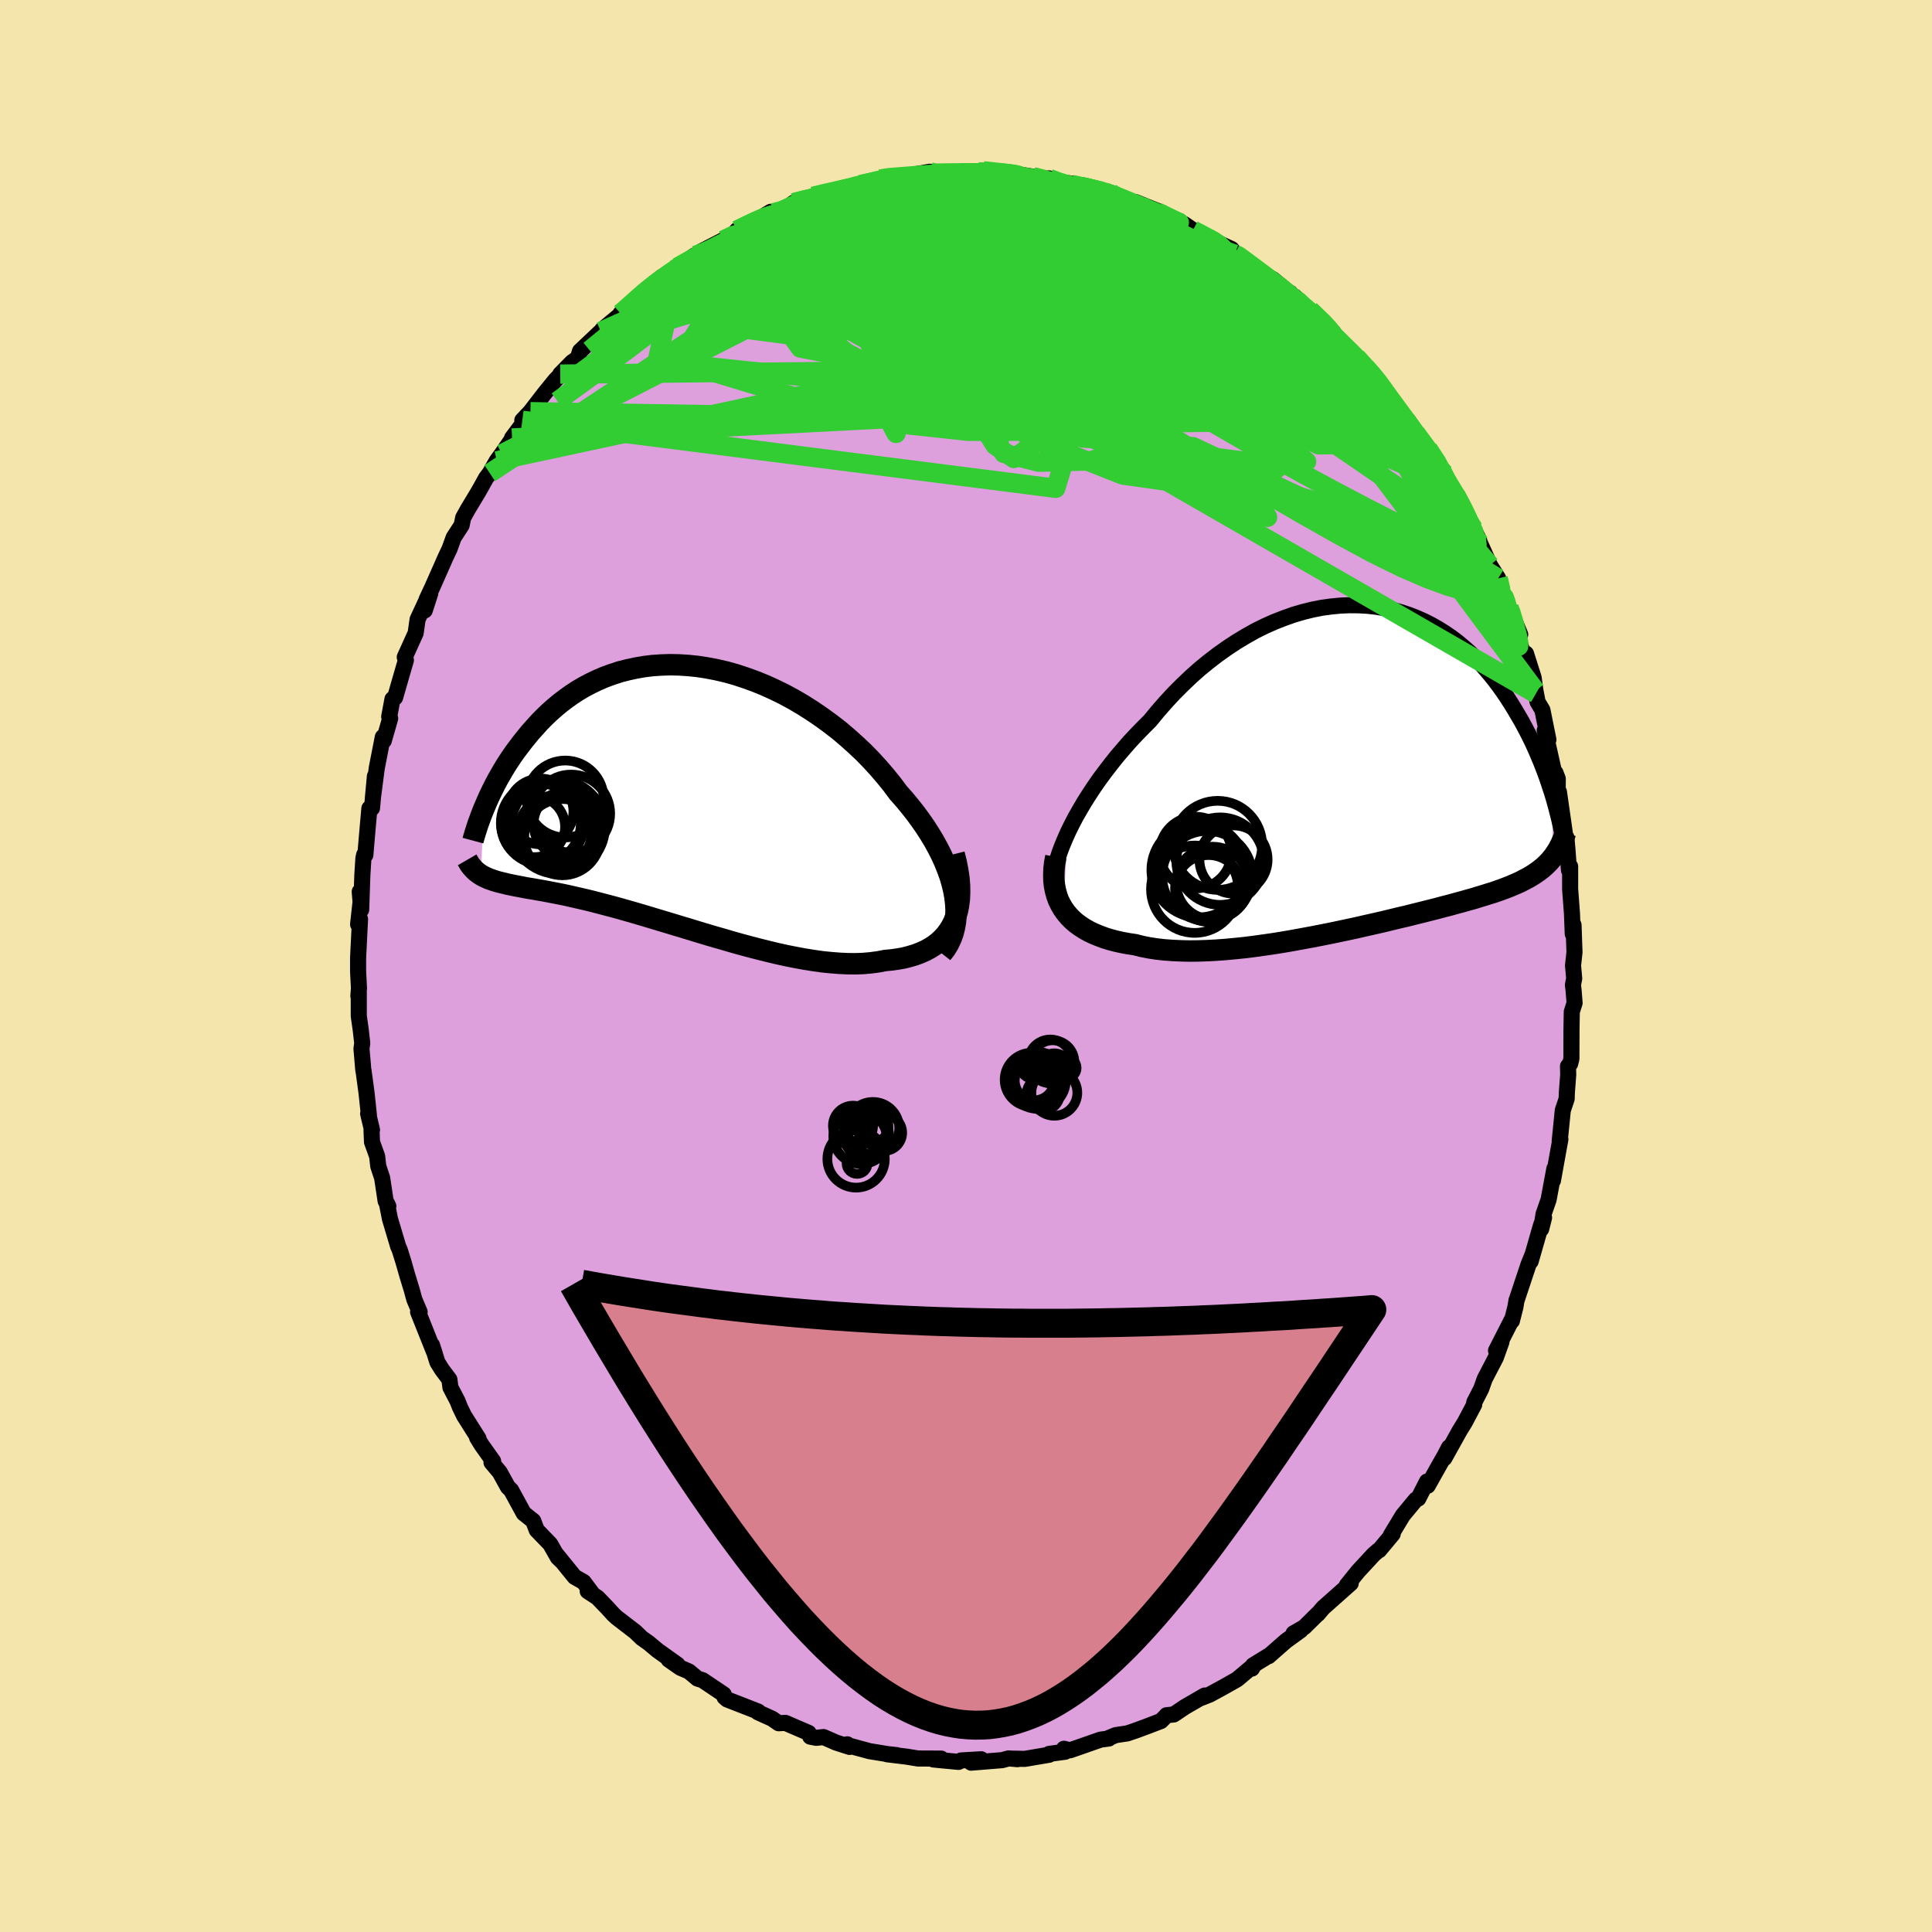 <svg xmlns="http://www.w3.org/2000/svg" width="500" height="500" viewBox="-100 -100 200 200"><defs><clipPath id="c"><path d="m29.12 10.63-.13-.69-.17-.7-.21-.72-.26-.71-.29-.73-.33-.73-.37-.73-.4-.73-.44-.73-.47-.73-.5-.72-.53-.72-.56-.71-.58-.7-.62-.7-.64-.86-.69-.85-.72-.84-.75-.82-.79-.81-.83-.78-.85-.76-.87-.74-.91-.7-.92-.67-.94-.64-.96-.61-.97-.57-.98-.53-1-.49-.99-.45-1.01-.41-1-.36-1-.33-1-.28-.99-.23-.99-.19-.97-.15-.97-.1-.95-.06-.94-.02-.91.03-.9.06-.89.11-.86.15-.83.18-.82.21-.79.26-.77.28-.74.32-.71.34-.7.37-.66.39-.64.42-.61.44-.59.45-.56.47-.54.48-.51.49-.49.5-.46.51-.45.5-.42.51-.41.51-.38.5-.37.49-.35.5-.33.49-.32.5-.29.48-.28.49-.27.47-.25.47-.23.46-.22.45-.21.44-.19.43-.18.42-.17.4-.27 6.79.19.11.2.1.22.1.22.1.24.08.25.09.26.08.28.08.29.07.3.07.31.08.34.07.34.07.37.07.37.07.4.08.41.07.43.07.44.08.47.08.49.09.51.1.53.1.55.11.57.12.6.14.62.14.65.15.66.16.69.18.72.19.73.19.76.21.78.22.8.23.81.24.84.25.86.26.87.26.89.27.9.27.92.28.92.28.94.28.95.27.95.28.96.27.96.26.96.25.96.24.96.23.95.21.95.19.93.17.93.15.91.13.89.09.88.07.86.04.83.01.81-.03.79-.07.75-.1.73-.14.66-.06.63-.09.62-.11.59-.15.57-.17.54-.2.52-.23.48-.26.46-.29.42-.32.39-.36.36-.39.32-.43.29-.46.25-.49"/></clipPath><clipPath id="b"><path d="m-30.89 6.68.37-.75.4-.77.44-.77.46-.78.5-.79.52-.79.55-.79.58-.78.6-.78.62-.78.65-.76.66-.76.69-.74.71-.73.72-.72.79-.96.83-.95.84-.91.88-.88.89-.85.91-.81.93-.76.95-.73.96-.68.97-.64.98-.59.98-.55.99-.49.99-.44 1-.39.99-.35.99-.29.98-.24.97-.19.97-.13.95-.09.94-.04.93.01.91.05.89.1.88.15.86.19.83.23.82.27.79.31.77.34.75.38.72.41.7.44.67.46.65.49.62.52.6.53.58.56.55.56.52.59.5.59.48.6.46.61.44.62.41.61.4.62.37.61.36.61.35.6.32.6.31.59.3.6.28.59.26.58.25.58.24.57.22.56.21.55.2.54.18.53.17.53.17.5.15.5-.16 6.35-.19.23-.21.22-.21.21-.23.21-.24.2-.26.2-.27.19-.28.19-.29.18-.31.18-.33.17-.34.18-.36.17-.38.16-.39.17-.41.16-.42.16-.45.16-.46.16-.49.15-.51.16-.53.16-.55.17-.58.16-.6.17-.63.17-.65.18-.67.17-.7.19-.72.18-.75.19-.77.19-.79.2-.82.19-.83.2-.86.21-.88.2-.89.2-.91.21-.93.2-.94.2-.96.2-.96.19-.98.19-.98.18-.98.18-.99.17-1 .16-.99.14-.99.14-.98.12-.98.1-.96.09-.96.07-.94.05-.92.03-.91.01-.88-.02-.87-.04-.83-.06-.81-.09-.79-.12-.75-.15-.71-.18-.68-.1-.65-.12-.63-.14-.61-.16-.58-.18-.56-.21-.54-.22-.5-.24-.48-.27-.45-.29-.42-.31-.39-.34-.35-.36-.32-.38-.29-.41"/></clipPath><filter id="a"><feTurbulence baseFrequency=".05" numOctaves="3" result="noise" type="noise"/><feDisplacementMap in="SourceGraphic" in2="noise" scale="2"/></filter></defs><rect width="100%" height="100%" x="-100" y="-100" fill="#F3E5AB"/><path fill="plum" stroke="#000" stroke-linejoin="round" stroke-width="1.667" d="m62.96 1.3-.13.65.07.6.1 1.28-.29.91-.03 1.82-.01 3.04-.13.52-.22.25.02.88-.14 1.87-.02.63-.4 1.19-.32 3.19.07-.19-.21 1.15-.56 3.12.15-1.24-.6 3.22-.52 1.49-.25 1.55.3-1.18-.31.77-1.08 3.76.21-.74-.44 1.09-1.23 3.7v-.03l-.12.72-.36 1.42.05-.24-1.69 3.31.56-.9-.58 1.62-1.15 2.21-.37 1.04-.71 1.38-.04.22.03.02-.98 1.85-.52.84-1.59 2.86.48-1.12-.45.87-.55.96-1.2 2.14-.08-.43-.9 1.76-.25.11-1.35 1.63-1.25 2.07.2-.14-1.4 1.68-.11.04-.47.41-1.59 1.72-.31.38-.87 1.08.41-.21-2.86 2.54-.54.64.02-.05L35 68.46l-1.09.62.73-.31-1.52 1.1-1.8 1.58.06-.08-1.66 1.02-.12.34.21-.35-1.75 1.47-1.38.78-1.43.78-.85.34.31-.23-2.04 1.18-1.16.78-.75.08h.02l-.6.6-1.46.56-1.11.41-.91.31-1.2.18-.71.29v.06l-.87.12-3.15 1.1-.63-.16.12.31-1.65.22v.09l-2.53.43-1.43-.03.68.06-.92-.08-.67.18-3.21.26 1.05-.35-2.09.12-.26.15-1.81-.17-.8-.08.82-.09-2.4-.01-1.17-.19-2.04-.25 1 .09-.91-.1-1.91-.31-2.32-.63.02-.08.24.27-1.4-.45-1.3-.57-.75.08-.62-.12-.17-.39-2.41-1.04-.69.04-.68-.47-1.48-.67.04-.07-3.21-1.25-.28-.24-.08-.29-.15-.1-2.04-1.37-.52-.16-.89-.74-.9-.39-1.2-.84.91.52-2.06-1.47-.92-.77-.72-.51-.66-.64-1.95-1.5-.33-.31-.61-.67-1.03-1.07-1.01-.66.41.16-.83-1.11-.93-.53-1.95-2.4.68.84-.47-.45-.79-1.39-1.4-1.45-.36-.95-.98-.78-1.31-2.4-.33-.32-.85-1.54-.85-1.01.17-.13-1.18-1.66-.48-.78.14.09-1.48-2.34-.43-.88-.26-.66-.73-1.4-.11-.83-.76-1.01-.48-.77-.56-1.78.3.93-1.74-4.36h.16l-.55-1.3-.27-.99-.47-1.54-.39-1.37-.38-1.21-.17-.4-.84-2.82-.32-1.62.15.3-.28-.53-.36-2.39-.4-1.21-.12-1.04-.53-1.47-.05-1.25h.05l-.4-1.68.08.16-.25-2.35-.31-2.28-.02-.04-.19-2.23.08-.54-.15-1.35-.21-1.49v-2.4l-.04.34.06-.82-.09-1.75V-.84l.2-4.02-.2.55.33-3-.16-.39.15 1.87.12-3.58.11-1.75.08-.36.12.03.23-2.69.19-2.14.27-.02.3-3.3-.21 2.26.4-3.1.63-3.22.01.27.09.11.66-2.31-.1-.18.34-1.82.27-.16.74-2.57.38-1.3-.12-.31 1.13-2.5.2-1.41.96-2.07-.22 1.14.57-1.76-.37.61.58-1.24 1.38-3.12.42-.89.41-1.14.83-1.28.16-.78.49-.88 1-1.66.35-.61.53-.96.38-.5.72-1.27.53-.72 1.72-2.5-.66.85 2.33-3.11-1.27 1.28.84-.89 1.44-1.87 1.12-1.38.82-.85-.29.21 1.22-1.24.6-.42.22-.72 2.16-2.04.9-.71-.76.53 2.11-1.75-.21.07.82-.68 1.53-1.42-.05-.11 2.02-1.6-.72.83 2.29-1.82-.31.25 2.08-1.45.36-.11.27-.28 2.33-1.2 1.11-.64.32-.38 1.1-.54h.14l2.25-1.37-.3.39 1.49-.47.25-.13.93-.73 1.3-.32.71-.35 1.74-.5-.23.33 1.76-.69 1.46-.38-.26.13 1.49-.34.98-.33.73-.22 1.67-.05.29.08.45-.21 2-.36 1.39.14-1 .03 2.68-.06 1.51.07.44-.17 1.71.14-1.19-.25 3.98.44-.2-.07-.44-.05 1.81.29.71.21.97-.03-.16.18 3.13.45-.06.19.51.05 2.91.6.22.09-.28.06.13-.11 3.82 1.64-1.28-.7 2.81 1.13-1.58-.5 3.32 1.34.43.42.05-.12.92.63 1.57.83.2.11 2.22 1.02.35.54-.37-.47 1.9 1.47 1.16.9 1.25.7 1.66 1.36.12.04-.15.1.61.28 1.91 1.81-.33-.4 2.36 2.22.11.13-.55-.25 1.49 1.42 1.35 1.33.06.03.95 1.04.39.39 1.34 1.53.63.92-.04-.14 2.06 3.06.01-.27 1.5 2.18-.8-1.16 1.38 1.94 1.7 2.56-1.06-1.55 1.66 2.91.04.18.71.72.54 1.04.71 1.83.98 1.75-.57-1.17.68 1.52 1.01 2.25.85 1.35.63 1.98-.28-.65.78 1.71-.09-.22 1.24 2.99-.94-1.58 1.33 3.74.21-.18.79 2.49.23 1.66-.04-.31.22 1.16.5.84.62 3.07-.38-.96 1 4.47.11-.09.24.63-.01 1.44.13-.08.69 4.81-.03.36.11-.46.11 1.23.16 2.16.12-.39v2.35l.19 2.54.08 2.09.08-.92.1 2.82-.15 1.39.12 1.34-.13.65" filter="url(#a)"/><path fill="#fff" d="m-30.89 6.68.37-.75.4-.77.44-.77.46-.78.5-.79.52-.79.55-.79.58-.78.6-.78.62-.78.65-.76.66-.76.69-.74.71-.73.72-.72.79-.96.83-.95.84-.91.88-.88.89-.85.91-.81.93-.76.95-.73.96-.68.97-.64.98-.59.98-.55.99-.49.99-.44 1-.39.99-.35.99-.29.98-.24.97-.19.97-.13.95-.09.94-.04.93.01.91.05.89.1.88.15.86.19.83.23.82.27.79.31.77.34.75.38.72.41.7.44.67.46.65.49.62.52.6.53.58.56.55.56.52.59.5.59.48.6.46.61.44.62.41.61.4.62.37.61.36.61.35.6.32.6.31.59.3.6.28.59.26.58.25.58.24.57.22.56.21.55.2.54.18.53.17.53.17.5.15.5-.16 6.35-.19.23-.21.22-.21.21-.23.21-.24.2-.26.2-.27.19-.28.19-.29.18-.31.18-.33.17-.34.18-.36.17-.38.16-.39.17-.41.16-.42.16-.45.16-.46.16-.49.15-.51.16-.53.16-.55.17-.58.16-.6.17-.63.17-.65.18-.67.17-.7.19-.72.18-.75.19-.77.19-.79.2-.82.19-.83.2-.86.21-.88.2-.89.2-.91.21-.93.2-.94.2-.96.2-.96.19-.98.19-.98.18-.98.18-.99.17-1 .16-.99.14-.99.14-.98.12-.98.1-.96.09-.96.07-.94.05-.92.03-.91.01-.88-.02-.87-.04-.83-.06-.81-.09-.79-.12-.75-.15-.71-.18-.68-.1-.65-.12-.63-.14-.61-.16-.58-.18-.56-.21-.54-.22-.5-.24-.48-.27-.45-.29-.42-.31-.39-.34-.35-.36-.32-.38-.29-.41" filter="url(#a)" transform="translate(41.47 -20.58)"/><path fill="#fff" d="m29.12 10.63-.13-.69-.17-.7-.21-.72-.26-.71-.29-.73-.33-.73-.37-.73-.4-.73-.44-.73-.47-.73-.5-.72-.53-.72-.56-.71-.58-.7-.62-.7-.64-.86-.69-.85-.72-.84-.75-.82-.79-.81-.83-.78-.85-.76-.87-.74-.91-.7-.92-.67-.94-.64-.96-.61-.97-.57-.98-.53-1-.49-.99-.45-1.01-.41-1-.36-1-.33-1-.28-.99-.23-.99-.19-.97-.15-.97-.1-.95-.06-.94-.02-.91.03-.9.06-.89.11-.86.15-.83.18-.82.21-.79.26-.77.28-.74.32-.71.34-.7.37-.66.39-.64.42-.61.44-.59.45-.56.47-.54.48-.51.49-.49.5-.46.51-.45.5-.42.51-.41.51-.38.5-.37.49-.35.5-.33.49-.32.5-.29.48-.28.49-.27.47-.25.47-.23.46-.22.45-.21.44-.19.43-.18.42-.17.4-.27 6.79.19.11.2.1.22.1.22.1.24.08.25.09.26.08.28.08.29.07.3.07.31.08.34.07.34.07.37.07.37.07.4.08.41.07.43.07.44.08.47.08.49.09.51.1.53.1.55.11.57.12.6.14.62.14.65.15.66.16.69.18.72.19.73.19.76.21.78.22.8.23.81.24.84.25.86.26.87.26.89.27.9.27.92.28.92.28.94.28.95.27.95.28.96.27.96.26.96.25.96.24.96.23.95.21.95.19.93.17.93.15.91.13.89.09.88.07.86.04.83.01.81-.03.79-.07.75-.1.73-.14.66-.06.63-.09.62-.11.59-.15.57-.17.54-.2.52-.23.48-.26.46-.29.42-.32.39-.36.36-.39.32-.43.29-.46.25-.49" filter="url(#a)" transform="translate(-30.27 -17.82)"/><g fill="none" stroke="#000" transform="translate(41.47 -20.58)"><path stroke-linejoin="round" stroke-width="1.667" d="m-32.46 12.83-.03-.45.01-.5.06-.54.1-.57.14-.62.18-.64.22-.68.26-.69.3-.72.33-.74.37-.75.4-.77.44-.77.46-.78.5-.79.52-.79.55-.79.58-.78.6-.78.62-.78.65-.76.66-.76.69-.74.71-.73.72-.72.79-.96.83-.95.84-.91.88-.88.89-.85.91-.81.93-.76.95-.73.96-.68.97-.64.98-.59.98-.55.99-.49.99-.44 1-.39.99-.35.99-.29.98-.24.97-.19.97-.13.95-.09.94-.04.93.01.91.05.89.1.88.15.86.19.83.23.82.27.79.31.77.34.75.38.72.41.7.44.67.46.65.49.62.52.6.53.58.56.55.56.52.59.5.59.48.6.46.61.44.62.41.61.4.62.37.61.36.61.35.6.32.6.31.59.3.6.28.59.26.58.25.58.24.57.22.56.21.55.2.54.18.53.17.53.17.5.15.5.14.49.13.47.12.46.11.44.11.43.09.42.09.4.08.39.07.37.07.37" filter="url(#a)"/><path stroke-linejoin="round" stroke-width="2.222" d="m-32.17 9.28-.12.64-.07.62-.02.6.01.57.06.55.1.52.14.5.17.48.22.45.25.43.29.41.32.38.35.36.39.34.42.31.45.29.48.27.5.24.54.22.56.21.58.18.61.16.63.14.65.12.68.1.71.18.75.15.79.12.81.09.83.06.87.04.88.02.91-.01.92-.03.94-.05.96-.07.96-.09.98-.1.98-.12.99-.14.99-.14 1-.16.99-.17.98-.18.98-.18.98-.19.96-.19.96-.2.94-.2.93-.2.91-.21.89-.2.88-.2.86-.21.83-.2.82-.19.79-.2.77-.19.75-.19.72-.18.7-.19.67-.17.65-.18.63-.17.6-.17.58-.16.55-.17.53-.16.51-.16.49-.15.46-.16.45-.16.42-.16.41-.16.39-.17.38-.16.36-.17.34-.18.33-.17.31-.18.29-.18.28-.19.27-.19.26-.2.24-.2.23-.21.21-.21.21-.22.19-.23.19-.23.17-.25.16-.24.16-.26.14-.27.14-.27.12-.28.12-.28.12-.3.1-.3" filter="url(#a)"/><circle cx="-13.776" cy="9.559" r="3.53" clip-path="url(#b)" filter="url(#a)"/><circle cx="-17.711" cy="8.839" r="3.714" clip-path="url(#b)" filter="url(#a)"/><circle cx="-16.506" cy="11.254" r="4.662" clip-path="url(#b)" filter="url(#a)"/><circle cx="-15.421" cy="8.089" r="4.608" clip-path="url(#b)" filter="url(#a)"/><circle cx="-17.381" cy="10.649" r="4.896" clip-path="url(#b)" filter="url(#a)"/><circle cx="-16.371" cy="12.554" r="3.46" clip-path="url(#b)" filter="url(#a)"/><circle cx="-15.166" cy="9.724" r="4.528" clip-path="url(#b)" filter="url(#a)"/><circle cx="-17.796" cy="12.629" r="4.522" clip-path="url(#b)" filter="url(#a)"/><circle cx="-15.946" cy="11.994" r="3.766" clip-path="url(#b)" filter="url(#a)"/><circle cx="-17.201" cy="10.849" r="4.762" clip-path="url(#b)" filter="url(#a)"/></g><g fill="none" stroke="#000" transform="translate(-30.27 -17.82)"><path stroke-linejoin="round" stroke-width="2.222" d="m27.77 16.53.37-.47.31-.51.26-.54.21-.56.15-.59.11-.61.05-.63.01-.65-.04-.66-.08-.68-.13-.69-.17-.7-.21-.72-.26-.71-.29-.73-.33-.73-.37-.73-.4-.73-.44-.73-.47-.73-.5-.72-.53-.72-.56-.71-.58-.7-.62-.7-.64-.86-.69-.85-.72-.84-.75-.82-.79-.81-.83-.78-.85-.76-.87-.74-.91-.7-.92-.67-.94-.64-.96-.61-.97-.57-.98-.53-1-.49-.99-.45-1.01-.41-1-.36-1-.33-1-.28-.99-.23-.99-.19-.97-.15-.97-.1-.95-.06-.94-.02-.91.03-.9.06-.89.11-.86.15-.83.18-.82.21-.79.26-.77.28-.74.32-.71.34-.7.37-.66.39-.64.42-.61.44-.59.45-.56.47-.54.48-.51.49-.49.5-.46.51-.45.5-.42.51-.41.51-.38.5-.37.49-.35.5-.33.49-.32.5-.29.48-.28.49-.27.47-.25.47-.23.46-.22.45-.21.44-.19.43-.18.42-.17.4-.16.4-.14.37-.13.36-.13.35-.11.33-.1.32-.1.3-.08.28-.08.27-.07.26" filter="url(#a)"/><path stroke-linejoin="round" stroke-width="2.222" d="m29.04 6.24.22.87.16.83.12.79.06.76.01.71-.03.69-.08.64-.12.6-.17.57-.2.54-.25.49-.29.46-.32.43-.36.39-.39.36-.42.32-.46.29-.48.26-.52.23-.54.2-.57.17-.59.15-.62.11-.63.09-.66.06-.73.14-.75.1-.79.07-.81.03-.83-.01-.86-.04-.88-.07-.89-.09-.91-.13-.93-.15-.93-.17-.95-.19-.95-.21-.96-.23-.96-.24-.96-.25-.96-.26-.96-.27-.95-.28-.95-.27-.94-.28-.92-.28-.92-.28-.9-.27-.89-.27-.87-.26-.86-.26-.84-.25-.81-.24-.8-.23-.78-.22-.76-.21-.73-.19-.72-.19-.69-.18-.66-.16-.65-.15-.62-.14-.6-.14-.57-.12-.55-.11-.53-.1-.51-.1-.49-.09-.47-.08-.44-.08-.43-.07-.41-.07-.4-.08-.37-.07-.37-.07-.34-.07-.34-.07-.31-.08-.3-.07-.29-.07-.28-.08-.26-.08-.25-.09-.24-.08-.22-.1-.22-.1-.2-.1-.19-.11-.18-.12-.18-.13-.16-.13-.16-.15-.14-.15-.14-.16-.13-.16-.12-.18-.11-.19-.11-.19" filter="url(#a)"/><circle cx="-12.293" cy="3.976" r="3.804" clip-path="url(#c)" filter="url(#a)"/><circle cx="-11.218" cy=".531" r="3.982" clip-path="url(#c)" filter="url(#a)"/><circle cx="-11.968" cy="3.411" r="4.864" clip-path="url(#c)" filter="url(#a)"/><circle cx="-13.778" cy="1.821" r="3.408" clip-path="url(#c)" filter="url(#a)"/><circle cx="-10.603" cy="2.041" r="4.038" clip-path="url(#c)" filter="url(#a)"/><circle cx="-11.513" cy="4.481" r="3.948" clip-path="url(#c)" filter="url(#a)"/><circle cx="-13.728" cy="3.076" r="4.12" clip-path="url(#c)" filter="url(#a)"/><circle cx="-13.563" cy="3.016" r="4.32" clip-path="url(#c)" filter="url(#a)"/><circle cx="-11.043" cy="3.136" r="3.454" clip-path="url(#c)" filter="url(#a)"/><circle cx="-14.383" cy="3.401" r="3.148" clip-path="url(#c)" filter="url(#a)"/></g><g fill="none" stroke="#32CD32" stroke-linejoin="round" stroke-width="2"><path d="m-18.78-78.28 1.15-.5 1.54-.25 1.85-.06 2.1.08 2.35.19 2.57.27 2.77.35 2.94.42 3.08.47 3.2.53 3.27.56 3.33.6 3.36.64 3.41.7 3.45.75 3.35.74 3 .58m-55.68-1.45 1.1-.41 2.04-.4 2.46-.16 2.82.09 3.21.29 3.63.47 4.04.63 4.39.75 4.69.86 4.99.92 5.25.99 5.5 1.04 5.7 1.12 5.85 1.24 6.03 1.42" filter="url(#a)"/><path d="m-23.71-76.16.85-.42.8-.38.73-.32.6-.23.47-.13.34-.06.23.04.08.14-.08.28-.3.43-.53.6-.82.78-1.13.99-1.46 1.2-1.79 1.41-2.11 1.6-2.45 1.8-2.82 2.04-3.31 2.4-3.96 2.93m4.61-6.49.93-.82.95-.85.88-.75.83-.66.79-.58.74-.53.68-.46.59-.39.49-.28.35-.16.19-.03-.02.14-.26.31-.51.5-.79.71-1.1.96-1.44 1.25-1.82 1.55-2.17 1.84-2.51 2.06M8.61-81.53l.79.31 1.48.47 1.61.57 1.69.65 1.73.72 1.73.76 1.73.82 1.73.84 1.73.84 1.68.81 1.58.77 1.47.74 1.34.7 1.09.55.57.25M6.93-81.71l.54.18.25.24-.01.4-.36.52-.83.65-1.38.78-2.02.92-2.71 1.07-3.42 1.23-4.08 1.42-4.75 1.59-5.47 1.75-6.3 1.92-7.4 2.25m27.64-15.26 2.04-.02 1.29-.01.81.01.51.06.26.1v.16l-.32.22-.67.27-1.02.34-1.38.4-1.74.46-2.14.52-2.61.6-3.13.69-3.69.77-4.2.82m74.45 36.53.25 1.08-.16.4-.43.18-.72.05-1.05-.11-1.4-.3-1.75-.51-2.15-.79-2.58-1.12-3.04-1.5-3.52-1.9-4.01-2.27-4.5-2.62-4.99-2.97-5.5-3.33-6.06-3.74-6.62-4.22-7.21-4.74-7.83-5.21" filter="url(#a)"/><path d="m56.22-37.09.19.5.26.86.23.84.2.77.12.64-.01.38-.18.04-.35-.3-.53-.65-.72-.99-.9-1.34-1.12-1.74-1.34-2.2-1.59-2.71-1.85-3.28-2.12-3.83-2.46-4.41-2.92-5.11M15.16-79.97l.23.23 1.18.66 1.65.94 1.81 1.1 1.88 1.23 1.97 1.33 2.03 1.43 2.05 1.48 2.05 1.49 2.01 1.47 1.94 1.41 1.85 1.3 1.71 1.19 1.49 1.02 1.21.84m-58.07-16.16 1.19-.31 1.23-.27 1.31-.21 1.4-.19 1.49-.16 1.54-.15 1.59-.13 1.62-.11 1.65-.09 1.65-.07 1.63-.05 1.59-.04 1.53-.03 1.46-.03 1.37-.03 1.27-.03 1.16-.02 1.02-.02.8-.03.54-.04.23-.07-.07-.1-.42-.16" filter="url(#a)"/><path d="m23.5-76.18 1.14.6.86.48.65.42.45.38.28.37.15.36-.04.34-.29.26-.64.14-1.01-.01-1.39-.14-1.73-.24-2.07-.34-2.43-.42-2.8-.54-3.24-.68-3.7-.83-4.17-.96-4.62-1.08-5.01-1.25m-9.73-.36 1.16-.28.86-.19.82-.19.74-.17.62-.12.51-.05.38.03.23.1.08.2-.11.29-.3.4-.51.49-.72.61-.97.74-1.22.86-1.51.99-1.81 1.11-2.14 1.24-2.5 1.38-2.88 1.55-3.34 1.79-3.81 2.04-4.17 2.23" filter="url(#a)"/><path d="m2.97-82.07.2-.05.96.07.73.09.51.1.39.12.27.14.16.16v.18l-.2.2-.45.22-.75.23-1.11.23-1.51.25-1.93.26-2.33.29-2.73.33-3.15.38-3.61.4-4.11.38" filter="url(#a)"/><path d="m1.78-82.32 2.37.26.86.11.39.1.22.12.08.15-.13.18-.38.2-.69.24-1.08.26-1.53.27-2.06.29-2.66.31-3.29.35-3.88.43-4.32.5" filter="url(#a)"/><path d="m-3.37-82.05 2.08-.03 1.38-.02.97-.01.75.01.6.05.44.08.22.1-.01.14-.23.17-.47.2-.71.23-.97.27-1.28.3-1.63.35-2.02.39-2.45.42-2.89.46-3.33.43-3.68.35" filter="url(#a)"/><path d="m-.69-82.11 1.12.01h.79l.63.03.5.07.33.13.08.17-.2.22-.46.27-.72.32-.99.38-1.29.43-1.62.49-2.01.57-2.45.63-2.94.72-3.54.82-4.24.96-4.94 1.12m58.24 6.88 1.44 1.38.55.61.3.4.21.34.08.24-.14.06-.41-.13-.72-.35-1.06-.59-1.44-.86-1.86-1.15-2.31-1.5-2.84-1.89-3.51-2.38-4.34-2.96" filter="url(#a)"/><path d="m-25.14-75.14 1.01-.48 1.2-.3 1.52-.19 1.85-.09 2.12.01 2.35.09 2.55.17 2.74.23 2.94.27 3.12.33 3.26.38 3.37.43 3.46.49 3.51.52 3.55.56 3.56.58 3.52.58 3.44.54 3.3.47 3.13.42M50.14-49.6l.25.39.46.74.5.93.45.91.37.81.3.7.23.62.16.52.04.36-.09.14-.26-.12-.43-.37-.59-.6-.74-.84-.91-1.05-1.06-1.29-1.24-1.56-1.46-1.89-1.7-2.28-1.98-2.68-2.19-3.07-2.3-3.33-2.26-3.48" filter="url(#a)"/><path d="m49.54-50.96-.27-.28.29.62.32.63.21.5.06.34-.13.12-.36-.17-.61-.49-.85-.79-1.09-1.1-1.37-1.46-1.7-1.92-2.12-2.48-2.65-3.11-3.23-3.77-3.87-4.45" filter="url(#a)"/><path d="m37.52-65.79 1.19 1.17.69.77.29.47-.02.31-.28.18-.56.05-.87-.1-1.22-.28-1.58-.51-2-.78-2.45-1.07-2.95-1.39-3.46-1.68-4-1.99-4.58-2.31-5.28-2.65-6.21-3.03" filter="url(#a)"/><path d="m35.6-67.89 1.36 1.35.31.5-.13.22-.39.1-.69-.06-1.08-.27-1.54-.53-2.03-.78-2.56-1.05-3.15-1.35-3.8-1.66-4.46-2.02-5.14-2.41-5.96-2.86m-9.71-3.34 2.16-.01 1.62.04 1.37.07 1.31.11 1.31.14 1.31.18 1.27.19 1.2.21 1.13.2 1.06.19.97.17.86.15.73.11.56.08.36.04.12-.02-.24-.07-.66-.16-.9-.23" filter="url(#a)"/><path d="m-17.85-79.01 1.21-.31 1.31-.27 1.44-.22 1.57-.2 1.67-.18 1.74-.18 1.79-.16 1.81-.14 1.81-.13 1.79-.11 1.75-.08 1.65-.07 1.53-.06 1.34-.06 1.11-.07.84-.08.57-.09.39-.09" filter="url(#a)"/><path d="m-31.44-71.36.23.04 1.06-.56 1.35-.68 1.52-.71 1.67-.71 1.78-.73 1.87-.73 1.9-.73 1.9-.69 1.87-.66 1.84-.62 1.8-.58 1.73-.53 1.62-.5 1.5-.46 1.36-.43 1.18-.39.93-.34.59-.28.36-.22m59.1 43.72v-.01l.17.47.14.55.05.51-.05.4-.16.27-.3.06-.48-.22-.68-.56-.91-.92-1.11-1.25-1.33-1.58-1.56-1.92-1.83-2.3-2.15-2.77-2.5-3.32-2.85-3.87-3.13-4.38-3.35-4.8-3.71-5.28m7.54 3.28 1.28 1.24.96.94.75.76.65.69.59.67.51.63.42.55.29.45.13.27-.07.06-.31-.19-.56-.47-.8-.73-1.03-.98-1.3-1.28-1.66-1.64-2.14-2.1-2.69-2.63" filter="url(#a)"/><path d="m40.42-63.01.82.92.87 1.04.93 1.17.93 1.23.91 1.24.87 1.18.77 1.06.63.85.45.61.27.34.04.05-.21-.29-.45-.61-.69-.94m-76.43-17.19.44-.24 1.1-.62 1.32-.7 1.48-.75 1.57-.78 1.58-.78 1.5-.73 1.38-.66 1.26-.59 1.12-.51.94-.41.71-.32.43-.21.15-.13-.15-.05m40.11 4.48.58.32.6.42.23.35-.05.32-.3.32-.58.29-.99.19-1.5.03-2.06-.15-2.64-.3-3.17-.43-3.7-.53-4.26-.63-4.89-.77-5.59-.98-6.34-1.17" filter="url(#a)"/><path d="m6.93-81.71.8.2 1.04.31 1.32.45 1.53.55 1.63.63 1.68.69 1.67.72 1.64.75 1.62.78 1.61.8 1.6.81 1.57.8 1.51.77 1.4.72 1.26.64 1.08.53.86.41.69.32.61.29.67.36m-51.75-7.97.52-.3.91-.42 1.07-.4 1.11-.36 1.1-.32 1.06-.29 1.01-.26.92-.25.83-.21.72-.18.6-.14.46-.08.29-.04.1.02-.1.08-.34.14-.59.2-.86.26-1.16.35-1.49.43-1.83.53-2.13.63m64.67 25.24.89 1.37.37.7.3.61.23.52.12.4-.02.23h-.23l-.45-.28-.68-.57-.92-.85-1.14-1.14-1.42-1.5L43.1-56l-2.26-2.53-2.77-3.15-3.26-3.71-3.58-4.13" filter="url(#a)"/><path d="m.82-82.04.8.01 1.2.26 1.52.47 1.75.63 1.88.78 1.98.91 2.11 1.01 2.25 1.1 2.37 1.17 2.47 1.22 2.53 1.24L24.21-72l2.49 1.22 2.4 1.18 2.28 1.16 2.14 1.13 2.04 1.13 1.96 1.09" filter="url(#a)"/><path d="m-23.71-76.16 1.01-.42 1.26-.41 1.52-.38 1.69-.34 1.85-.31 2-.31 2.14-.32 2.26-.32 2.33-.31 2.35-.29 2.34-.26 2.3-.24 2.22-.22 2.07-.19 1.86-.19 1.61-.19 1.26-.2" filter="url(#a)"/><path d="m-17.85-79.01 1.26-.26 1.47-.15 1.71-.02 1.94.08 2.17.16 2.36.24 2.53.3 2.69.37 2.82.43 2.91.48 2.98.51 3.02.55 3.05.58 3.08.63 3.07.66 2.96.64 2.73.53 2.4.37" filter="url(#a)"/><path d="m-19.03-78.15.59-.27 1.09-.34 1.38-.27 1.56-.2 1.69-.12 1.79-.07 1.87-.03h1.94l1.99.02 2.01.03 2.02.05 2.02.07 2 .07 1.97.1 1.92.1 1.85.1 1.76.1 1.67.09 1.55.09 1.4.05 1.18.02.91-.05.62-.1m20.32 13.17-.06.23.21.62-.1.55-.55.41-1.03.27-1.48.18-1.96.08-2.47-.02-3-.14-3.58-.29-4.21-.47-4.86-.66-5.57-.83-6.31-1-7.06-1.16-7.78-1.38-8.59-1.55m-3.38-5.46 1.01-.37 1.24-.26 1.49-.13h1.68l1.87.12 2.07.19 2.29.27 2.49.34 2.67.42 2.8.49 2.91.56 3 .62 3.07.66 3.11.69 3.14.7 3.16.72 3.16.72 3.15.75 3.12.76 3.09.79 3.04.8 2.92.76 2.6.57M-3.37-82.05h2.18L.52-82l1.5.09 1.47.14 1.48.17 1.46.19 1.38.19 1.23.19 1.08.17.93.13.79.11.6.08.26.03-.38-.07" filter="url(#a)"/><path d="m11.58-80.9.23.17.68.19.63.2.36.19.09.19-.12.21-.35.22-.62.22-.96.2-1.36.19-1.77.16-2.25.13-2.74.09-3.26.04-3.81.03-4.39.01-5.03.04m40.93 4.74.38.18 1.11.82 1.31.98 1.26.95 1.09.85.9.73.75.62.66.56.58.5.46.4.27.23-.01.01-.31-.26-.55-.47-.71-.63-.76-.71m-54.49-9.15.28.1.81-.22 1.02-.35 1.17-.41 1.25-.41 1.26-.39 1.22-.35 1.14-.31 1.04-.28.9-.25.73-.2.54-.16.33-.11.09-.04-.19.04-.5.12-.78.18-1.04.22m52.32 18.92.6.67.68.83.58.8.48.74.36.64.21.49.02.32-.19.13-.38-.03-.61-.22-.85-.43-1.1-.65-1.37-.89-1.67-1.14-1.97-1.4-2.3-1.68-2.64-1.99-2.99-2.32-3.25-2.62-3.5-2.88-4-3.22" filter="url(#a)"/><path d="m-14.33-79.85 1.65-.45 1.62-.13 1.8.06 2.09.19 2.39.28 2.64.38 2.82.45 2.98.54 3.13.6 3.22.65 3.23.67 3.14.62 2.97.53 2.79.43 2.66.44M1.26-82.21l1.1.07 1.1.1 1.23.16 1.2.18 1.14.19 1.11.21 1.09.2 1.04.2.96.18.85.15.68.12.45.08.13.01-.29-.07-.78-.18-1.31-.29m-41.14 8.8 1.67-.87 1.64-.31 2.08-.1 2.51.05 2.88.22 3.17.41 3.45.6 3.75.77 4.03.93 4.29 1.06 4.52 1.17 4.76 1.28 4.96 1.36 5.16 1.43 5.3 1.47 5.39 1.52 5.47 1.59 5.57 1.72" filter="url(#a)"/><path d="m12.03-80.66 1.92.44 1.03.32.89.34 1.05.43 1.17.48 1.15.47 1 .42.82.35.61.26.37.16.04.02-.33-.15-.73-.35-1.18-.57" filter="url(#a)"/><path d="m-19.03-78.15.6-.27 1.14-.34 1.47-.29 1.65-.21 1.79-.16 1.9-.11 1.98-.08 2.05-.06 2.08-.04 2.11-.02h2.1l2.09.02 2.05.02 1.98.04 1.88.02 1.75.02 1.6.01 1.39-.01 1.08-.06.65-.17m-42.41 6.29.63-.16 1.35-.29 1.83-.28 2.09-.15 2.29.02 2.49.16 2.69.3 2.91.42 3.11.52 3.29.61 3.47.69 3.63.74 3.78.79 3.9.84 3.98.88 4.03.92 4.05.91 4.04.9 4.02.89 3.98.89 3.92.9" filter="url(#a)"/><path d="m-35.55-67.62.34-.24 1.1-.63 1.53-.76 1.82-.77 2.05-.73 2.25-.72 2.46-.71 2.63-.72 2.79-.73 2.91-.73 3-.73 3.05-.72 3.05-.71 3.01-.69 2.92-.66 2.87-.62 2.86-.57 2.88-.5 2.61-.46" filter="url(#a)"/><path d="m-23.71-76.16.86-.42.82-.4.76-.34.66-.26.55-.18.46-.12.37-.05.28.03.15.14-.01.26-.2.4-.41.54-.65.7-.9.87-1.16 1.02-1.41 1.2-1.7 1.38-1.99 1.58-2.35 1.83-2.71 2.09-3.04 2.31-3.32 2.45-3.65 2.66m33.4-22.99.94-.15 1.01-.08 1.02-.08 1.06-.09 1.09-.08 1.11-.06 1.1-.03 1.05-.03.98-.02.86-.01h.7l.52.02.31.02.09.04-.14.05-.38.06-.59.07-.82.07-1.05.08-1.31.09-1.59.08-1.93.08-2.31.11m55.66 28.81 1.08 1.89.58.99.41.73.29.62.14.44-.04.2-.24-.06-.43-.31-.62-.59-.86-.93-1.16-1.37-1.5-1.89-1.9-2.44-2.3-2.98-2.66-3.47-2.91-3.9m15.78 19.75.41.84-.03.39-.17.49-.37.48-.7.25-1.09-.1-1.52-.49-1.95-.84-2.37-1.15-2.78-1.42-3.2-1.68-3.63-1.96-4.09-2.27-4.58-2.64-5.1-3.06-5.64-3.48-6.18-3.91-6.67-4.31-7.13-4.71" filter="url(#a)"/><path d="m33.41-69.58-3.35-1.32-10.72-.53-12.19 2.06-5.63 3.25 2.89 2.79 7.28 1.56 6.32.49 2.42-.05-1.48-.4-3.81-1.17-4.65-2.48L5.56-69 .01-72.68l-6.65-2.35-6.91-.61-4.09-.19 2.04-2.01 1.27-2.01" filter="url(#a)"/><path d="m58.95-28.5-8.02-10.78-18.44-10.18-16.57-6.18-7.12-1.98-.17-.23 2.06-.72 2.53-1.92 3.28-2.47 3.73-1.89 2.8-.36.6 1.84-3.11 3.93-11 3.46-22.16-3.71-7.58-18.38" filter="url(#a)"/><path d="M43.1-60.05 30.55-63.7l-6.5-.83-.14-1.22.05-2.54-1.27-2.2-1.78-.19-1.25 2.27-.26 3.95.31 4.09-.12 2.75-1.5.69-3.11-1.13-4.12-2.06-4.16-2.07-3.25-1.5-1.56-.74L3-64.56l4.58.09 7.46-.38 7.49-1.29 3.71-1.56-3.63-1.62-25.98-12.73" filter="url(#a)"/><path d="m37.96-65.67-23-5.6-15.18.08-1.35 1.23 5.31.52 6.64-.08 6.17.37 5.48 1.58 4.44 2.6 2.42 2.49-.86.99-4.8-1.25-7.82-2.96-8.08-2.96-4.48-.7 2.11 3.35 7.01 7.73-2.68 8.83-55.22-7.04" filter="url(#a)"/><path d="m-3.76-82.22 6.07 1.94 3.41 3.75 7.55 4.65 6.31 2.6 1.91-.08-1.52-1.45-2.4-1.38-1.48-.71-.24-.14.46.19.71.38.85.53.97.46.74-.05-.15-.97-1.59-1.88-3.06-2.16-4.43-1.48-6.69-.41-10.1-.36-4.67-2.13" filter="url(#a)"/><path d="M22.1-77.11.12-69.63l7-.33 6.26-1.59 3.54-.49 2.6.72 2.33 1.19 1.79 1.1.66.77-1.25.41-3.8.08-6.39-.11-8.15-.19-8.32-.16-6.55-.11-3.07.05 1.22.53 5.12 1.37 7.37 2.37L7.89-61l6.05 3.17 5.75 3.35 7.95 3.26 4.98-2.13L7.64-81.5" filter="url(#a)"/><path d="M-48.58-52.29.41-62.81l9.68-7.46 3.06-.47 2.3 3.56-.21 3.34-3.04.94-4.03-1.21-3.25-1.92-1.8-1.29-.26-.15 1.56.62 3.67.58 5.34-.16 5.67-1.09L23.63-69l2.7-1.01 1.22.28.48 2.24-.41 4.67-6.98 3.97-41.16-18.83" filter="url(#a)"/><path d="m-9.88-81.13 35.96 16.52 11.57 6.82-1.13 2.4-7.73-.39-9.85-1.64-9.04-1.55-6.73-1.04-4.02-.91-1.66-1.44.03-2.28 1.02-3 1.32-3.22.79-2.82-.58-1.64-2.45.28-3.71 2.56-2.37 4.53 2.49 5.64 2.17 5.61-41.29-.68" filter="url(#a)"/><path d="m37.52-65.79-39.97-3.07-7.99-4.95-.26-2.19 2.89.03 4.11.9 3.72.83 2.58.42 1.41.09.6.06.47.38 1.32.99 3.06 1.68 5.04 2.17 6.15 2.21 5.53 1.74 3.09.9-.35-.08-3.39-.81-4.6-.83-3.46.33-1.94 2.12-5 1.74-14.21-5.14-2.82-15.46" filter="url(#a)"/><path d="m-32.16-70.53 40.5 9.61 3.17-4.58-5.56-3.93-7.47-1.63-6.57-.47-4.49-.37-2.08-.83.13-1.37 1.74-1.62 2.55-1.29 2.89-.36 3.47.96L.9-74.04l6.52 3.55 7.48 4.31 6.25 4.5 2.24 3.92-3.18 2.27-6.63-.18-4.31-1.31 6.68 4.01 43.04 24.78" filter="url(#a)"/><path d="M53.23-43.73 18.57-67.47 1.35-74.98l-2.7-.59 7.07 3.63 11.09 6.15 9.88 6.26 5.66 4.44 1.27 2.39-1.61 1.34-3.32 1.07-5.11.51-7.38-1.05-9.29-3.69-9.88-7.29-8.82-9.73-15.68-2.4" filter="url(#a)"/><path d="m7.64-81.5 10.5 8.01 5.1 7.38-4.3 3.78-9.87 1.4-10.17.12-6.61-.13-1.78.14 2.48.2 5.55-.3 7.09-1.26 6.54-2.44 3.65-3.44-.45-3.7-3.77-2.64-5.28-.19-6.13 2.49-4.66 2.16 23.25-8.53" filter="url(#a)"/><path d="m-20.52-77.68-9.26 15.11 17.75 5.39 20.7 1.32 12.46-1.38 3.84-2.44-1.72-2.46-4.2-2.23-4.42-1.87-3.31-1.21-1.81-.37-.55.26.23.32.66-.14 1.01-.69 1.53-.85 2.37-.31 3.43.75 3.99 1.6 2.45 1.14-2.57-1.44-9.63-5.22-13.46-6.29-14.81-.99" filter="url(#a)"/><path d="m.82-82.04-3.81 6.15L9.02-71.9l6.51 1.21-.27-.18-4.16.25-5.63 1.24-5.46 1.8-4.02 1.7-1.71 1.07 1.02.26 3.69-.34 5.99-.34 7.6.38 8 1.54 6.57 2.52 2.95 2.69-2.32 1.78-7.17.09-8.28-1.55L9.7-60l7.9-2.09 11.06-3.68-9.88-12.68" filter="url(#a)"/><path d="m47.26-54.3-52.81-4.89-7.71-2.76 4.21-1.07 2.22-.11.89-.36 3.33-.67 6.71-.07 7.93 1.35 6.02 2.78 2.01 3.37-2.21 2.86-4.96 1.58-5.36.14-3.62-.92-.79-1.43 1.73-1.51 3.18-1.47 4.02-1.36 5.61-.85 8.43.66 10.59 2.96 9.3 4.25 7.25 8.09" filter="url(#a)"/><path d="M49.54-50.96 18.99-66.73l-21.38-5.26-9.05-2.14-1.61-.83 2.87.02 6.05.58 7.85.91 7.74 1.15 5.9 1.37 3.14 1.56.3 1.6-1.91 1.39-3.15.76-3.38-.23-2.8-1.26-1.94-1.76-1.38-1.04-1.28 1.09-.83 4 1.61 5.83 6.34 4.33 11.42.9L55.44-38.8" filter="url(#a)"/><path d="m18.78-78.45-7.54-1.44-7.07 2.51-11.08 4.57-10.77 3.9-6.45 2.13-1.47.58 1.83-.55 2.95-1.46 2.72-2.06 2.34-1.89 2.5-.44 3.17 2.12 3.2 4.46-.29 3.99-9.97-1.94-7.99-11.17" filter="url(#a)"/><path d="m-.69-82.11-14.18 10.27L.55-66.57l19.33 6.44 12.34 5.32 3.04 2.59-4.16.26-7.7-1-7.94-1.75-6.33-2.54-4.32-3.34-2.85-3.6-2.15-2.85-2.05-1.05-2.14 1.22-2.01 3.12-1.36 3.94-.21 3.32.72 1.36.35-1.38-1.86-3.8-5.08-4.43-8.95-1.18-25.27 12.91" filter="url(#a)"/><path d="m27.84-73.68-12.55-4.39-4.43-.12-2.76 2.24L5.3-73l-.09 2.66 4.08 2.02 6.49 1.39 5.52.92 1.93.56-2.24.23-5.07-.06-5.99-.25-6.49-.5-8.75-1.02-11.79-1.65-10.04-1.78-7.8 2.25" filter="url(#a)"/><path d="m8.45-81.35-25.31 7.41-.95.62 9.2-1.57 10.55-.79 8.77 1.07 6.63 2.94 4.77 4.19 2.88 4.28.45 3.02-2.41.95-4.78-.61-5.73-.55-5.76.56-7.01.29-10.73-3.22-12.84-6.78-8.34-.99" filter="url(#a)"/><path d="M33.41-69.58 8.34-73.01.9-68.59l-.86 2.64.49-.81.71-2.31.31-1.91.01-1.02.48-.61 1.42-.59 1.86-.15 1.15 1.42-1.28 3.63-6.56 4.67-14.23 2.75-16.37-1.71 2.1-9.76" filter="url(#a)"/><path d="m17.55-79.08-.63 3.5.1 3.71 2.55 2.14h.34l-2.54-1.18-3.21-1.15-1.72-.31-.03.61-.01 1.06-2 .82-4.46.19-5.23-.3-3.25-.28.32.21 2.43.75.34.52-5.48-1.24-10.84-2.55-19.99 5.03m74.77 3.18-28.1-1.53-3.73 4.62 2.78 2.07 5.84-1.27 5.92-2.31 3.79-1.35.71.24-2.01 1.48-3.26 1.98-3 1.65-2.29.48-2.2-1.19-2.45-2.51-1.27-2.34 2.91-.23 9.15 2.98 13.17 5.1 10.53 4.67 8.74 10.35" filter="url(#a)"/><path d="M46.46-55.46 4.08-58.51l-4.47-6.76.2-4.84-.03-1.53.54.91 2.38 1.76 4.06 1.38 4.48.66 3.85.29 3 .38 2.39.47 1.84.09 1-.83-.17-1.76-1.42-2.13-2.37-1.74-2.45-.73-.61.78 3.93 2.8 9.35 4.71 10.54 5.3 10.06 9.88" filter="url(#a)"/><path d="M41.76-61.58 4.44-64.43l-.35-1.21-1.73-.07-5.96-.55-3.91-.59 1.28.26 4.79 1.19 4.48 1.2.98.22-3.65-1.06-7.42-1.71-9.03-1.5-7.79-1.07-3.77-1.55.94-2.69-1.04-.1" filter="url(#a)"/><path d="m43.69-59.27-8.77 1.82-10.69-5.93-5.35-4.83-3.78-2.78-2.24-.85.44.59 2.63 1.17 2.81.92.91.13-1.93-.81-4.2-1.5-5.11-1.68-5.06-1.27-5.32-.35-6.71.81-8.33 1.81-7.81 2.04-3.79.9.37-.91-9.56 4.3" filter="url(#a)"/><path d="m15.01-80.02-18.28 1.8-11.92 5.11-2.52 3.58 3.99 1.86 6.5 1.32 5.64 1.32 3.17 1.32 1.14 1.25.26 1.14-.46.61-2.18-.73-4.46-2.63-5.39-3.99-3.51-3.64.91-1.59 6.19.41 8.39-.62-12.36-7.63" filter="url(#a)"/><path d="m-49.3-51.02 23.63-15.65 10.17-1.11 5.36 3.02 1.51 3.19-.88 2.12-.99 1.32.91 1.1 3.69 1.02 6.11.66 7.28-.01 6.82-.84 4.78-1.65 1.78-2.23-1.19-2.29-3.14-1.64-3.6-.44-2.83.55-1.63.32-.91-1.59-.98-4.34-1.18-5.88.15-4.7 3.05-1.44" filter="url(#a)"/><path d="M47.26-54.3 16.15-70.9 4.37-73.99l-.78.76 2.82.8.85.38-2.37.2-3.56.03-2.12-.37.43-.81 2.29-.95 2.67-.59 2.15.25 1.8 1.21 2.02 1.8 2.07 1.57.78.42-2.15-1.25-5.31-2.52-6.83-2.57-6.75-1.25-8.14 1.38-19.79 7.88" filter="url(#a)"/><path d="m14.88-79.91 4.55 4.61.91 8.32-1.51 6.01-.28 1.78 1.88-1.2 1.81-2.71-.78-3.13-4.21-2.6-6.55-1.22-6.57.7-4.27 2.69-.9 4.23 1.66 4.75 2.39 3.78 1.94 1.36 2.21-1.62 2.85-2.95-5.76-.18-51.24 2.63" filter="url(#a)"/><path d="M-8.9-81.46.42-72.3l-5.9 1.6.9-1.88 3.3-1.85.35-.97-3.07-.47-3.81-.36-1.86-.18 1.18.46 3.78 1.63 5.06 3.01 4.7 3.94L7.6-63.8l-1.37 1.12-6.28-3.17-10.75-5.48-24.14 3.1" filter="url(#a)"/><path d="m55.09-40.13-7.7-4.77-18.46-5.29-16.94-5.76-8.26-4.31-1.6-2.89.53-1.88-.54-1.16-2.33-.98-2.56-1.45-.27-2.22 3.42-2.53 6.14-1.85 6.02-.3 3.12 1.38-.59 2.49.32 3.22 27.71 8.38" filter="url(#a)"/><path d="m-28.1-73.55 43.37 15.43 4.47-2.29 1.3-.69L24-59.52l.32.88-3.99-1.22-5.88-2.44-4.39-1.72-1.29.29 1.36 2.23 2.73 3.12 3.08 2.93 2.97 2.26 3.29 1.71 3.99 1.24-3.4-2.7-43.31-24.74" filter="url(#a)"/><path d="M14.94-80.06 30.2-68.51l-.71.94-7.23-3.91-7.21-3.43-4.7-.81-2.17 1.74-1.15 3.11-1.97 2.99-3.46 1.82-3.82.43-2.03-.4 1.27-.45 4.42-.08 6.01.1 5.74-.23 4.15-.96 1.47-1.85-2.23-2.78-4.65-2.83 1.75.89 26.74 11.21" filter="url(#a)"/><path d="M47.84-53.52 44.7-52.4l-10.58-2.71-6.17-2.6.05-1.22 1.64-.33-.87-.28-3.96-.53-4.73-.23-3.18.51-1.95.56-3.04-1.23-4.15-4.08.13-4.89 11.53.72 30.12 17.75" filter="url(#a)"/><path d="M38.07-65.54 4.8-73.66l-13.82-2.01-.57-.82 4.8.68 5.69 2.3 4.99 2.93 4.09 2.39 3.45 1.27 2.95.03 2.31-1.1 1.56-1.9 1.29-1.84 2.19-.43 4.33 2.29 6.78 5.39 7.99 7.43 6.45 6.87 3.27 4.93" filter="url(#a)"/><path d="m25.27-75.24.82 5.06-6 5.95-3.05 3.22 1.02.29 1.47-1.19-1.02-1.69-4.23-2.06-6.21-2.35-6.23-2.27-4.75-1.68-2.75-.81-.94.04.71.61 2.64.88 5.17.85 7.66.59 8.75.19 7.07-.18 2.52-.41-4.25-.4-15.27.15-41.86.69" filter="url(#a)"/><path d="m40.42-63.01-20.06-7.64-12.97-2.68-.43.69 5.19 2.76 6.42 4.26 6.7 4.99 6.39 4.33 4.85 2.35 2.17-.02-.85-1.84-3.64-2.94-6.04-3.84-7.96-4.68-8.89-4.8-7.77-3.4-2.64-.82 9.65 2.04 26.98 8.46" filter="url(#a)"/><path d="M33.41-69.58h-2.57l-4.93 3.89L14.58-63 .4-62.01l-10.85 1.09-4.13 1.69 2.15 1.5 6.24.71 8.62.47 10.13 1.5 10.28 3.15 7.46 3.72.92 1.73-7.15-2.54-11.55-6.41-8.3-5.99-5.32-.28-40.9.4" filter="url(#a)"/></g><g fill="none" stroke="#000"><circle cx="8.002" cy="13.228" r="1.718" filter="url(#a)"/><circle cx="10.394" cy="10.552" r="1.058" filter="url(#a)"/><circle cx="7.39" cy="11.844" r="2.94" filter="url(#a)"/><circle cx="9.142" cy="10.608" r="1.572" filter="url(#a)"/><circle cx="6.79" cy="11.772" r="2.788" filter="url(#a)"/><circle cx="6.922" cy="10.432" r="1.242" filter="url(#a)"/><circle cx="8.722" cy="9.868" r="2.26" filter="url(#a)"/><circle cx="7.086" cy="11.864" r="2.036" filter="url(#a)"/><circle cx="8.974" cy="9.936" r="2.244" filter="url(#a)"/><circle cx="9.146" cy="13.124" r="2.378" filter="url(#a)"/><circle cx="-11.278" cy="20.438" r="1.086" filter="url(#a)"/><circle cx="-10.846" cy="17.602" r="2.892" filter="url(#a)"/><circle cx="-10.426" cy="17.61" r="2.188" filter="url(#a)"/><circle cx="-8.49" cy="17.262" r="1.884" filter="url(#a)"/><circle cx="-9.638" cy="16.798" r="2.726" filter="url(#a)"/><circle cx="-11.698" cy="16.534" r="2.078" filter="url(#a)"/><circle cx="-11.202" cy="16.726" r="1.458" filter="url(#a)"/><circle cx="-11.378" cy="19.97" r="2.974" filter="url(#a)"/><circle cx="-9.662" cy="16.606" r="1.634" filter="url(#a)"/><circle cx="-11.098" cy="17.354" r="1.274" filter="url(#a)"/></g><path fill="#D77F8C" stroke="#000" stroke-linejoin="round" stroke-width="3" d="m-40.63 32.92 1.19 2.08 1.18 2.02 1.16 1.97 1.14 1.91 1.12 1.87 1.11 1.81 1.09 1.76 1.08 1.71 1.06 1.66 1.05 1.61 1.03 1.55 1.02 1.51 1.01 1.46.99 1.41.97 1.36.97 1.31.95 1.27.94 1.22.93 1.16.91 1.13.91 1.07.89 1.03.88.99.88.94.86.89.85.85.84.8.83.76.83.72.81.67.81.63.8.59.79.55.78.5.78.46.77.42.76.38.76.34.75.3.75.26.74.22.73.18.73.14.73.11.72.06.72.03.72-.01.71-.04.71-.09.71-.12.71-.15.7-.19.7-.23.7-.26.7-.29.7-.33.7-.36.7-.4.7-.43.7-.46.7-.49.71-.53.7-.56.71-.58.7-.62.72-.65.71-.68.72-.71.72-.74.72-.77.73-.8.73-.82.74-.86.74-.88.75-.9.76-.94.76-.96.76-.99.78-1.01.78-1.04.78-1.07.8-1.09.8-1.11.81-1.14.82-1.16.83-1.19.83-1.2.85-1.23.85-1.26.87-1.27.88-1.3.88-1.32.9-1.34.91-1.35.92-1.38.93-1.4.95-1.42.96-1.44.97-1.46-.83.07-.83.06-.82.06-.83.06-.83.06-.82.05-.83.06-.82.05-.83.05-.83.06-.82.05-.83.04-.83.05-.82.05-.83.04-.83.05-.82.04-.83.04-.82.04-.83.04-.83.03-.82.04-.83.03-.83.03-.82.03-.83.03-.83.02-.82.03-.83.02-.82.02-.83.02-.83.02-.82.01-.83.02-.83.01-.82.01-.83.01-.83.01H6.47l-.82-.01h-.83l-.83-.01-.82-.01-.83-.02-.83-.01-.82-.02-.83-.02-.82-.02-.83-.03-.83-.02-.82-.03-.83-.03-.83-.04-.82-.03-.83-.04-.83-.04-.82-.04-.83-.05-.82-.05-.83-.05-.83-.05-.82-.06-.83-.05-.83-.06-.82-.07-.83-.06-.83-.07-.82-.07-.83-.07-.82-.08-.83-.08-.83-.08-.82-.08-.83-.09-.83-.09-.82-.09-.83-.1-.83-.09-.82-.11-.83-.1-.82-.11-.83-.11-.83-.11-.82-.11-.83-.12-.83-.12-.82-.13-.83-.13-.83-.13-.82-.13-.83-.14-.82-.14-.83-.14-.83-.15-.82-.15" filter="url(#a)"/></svg>